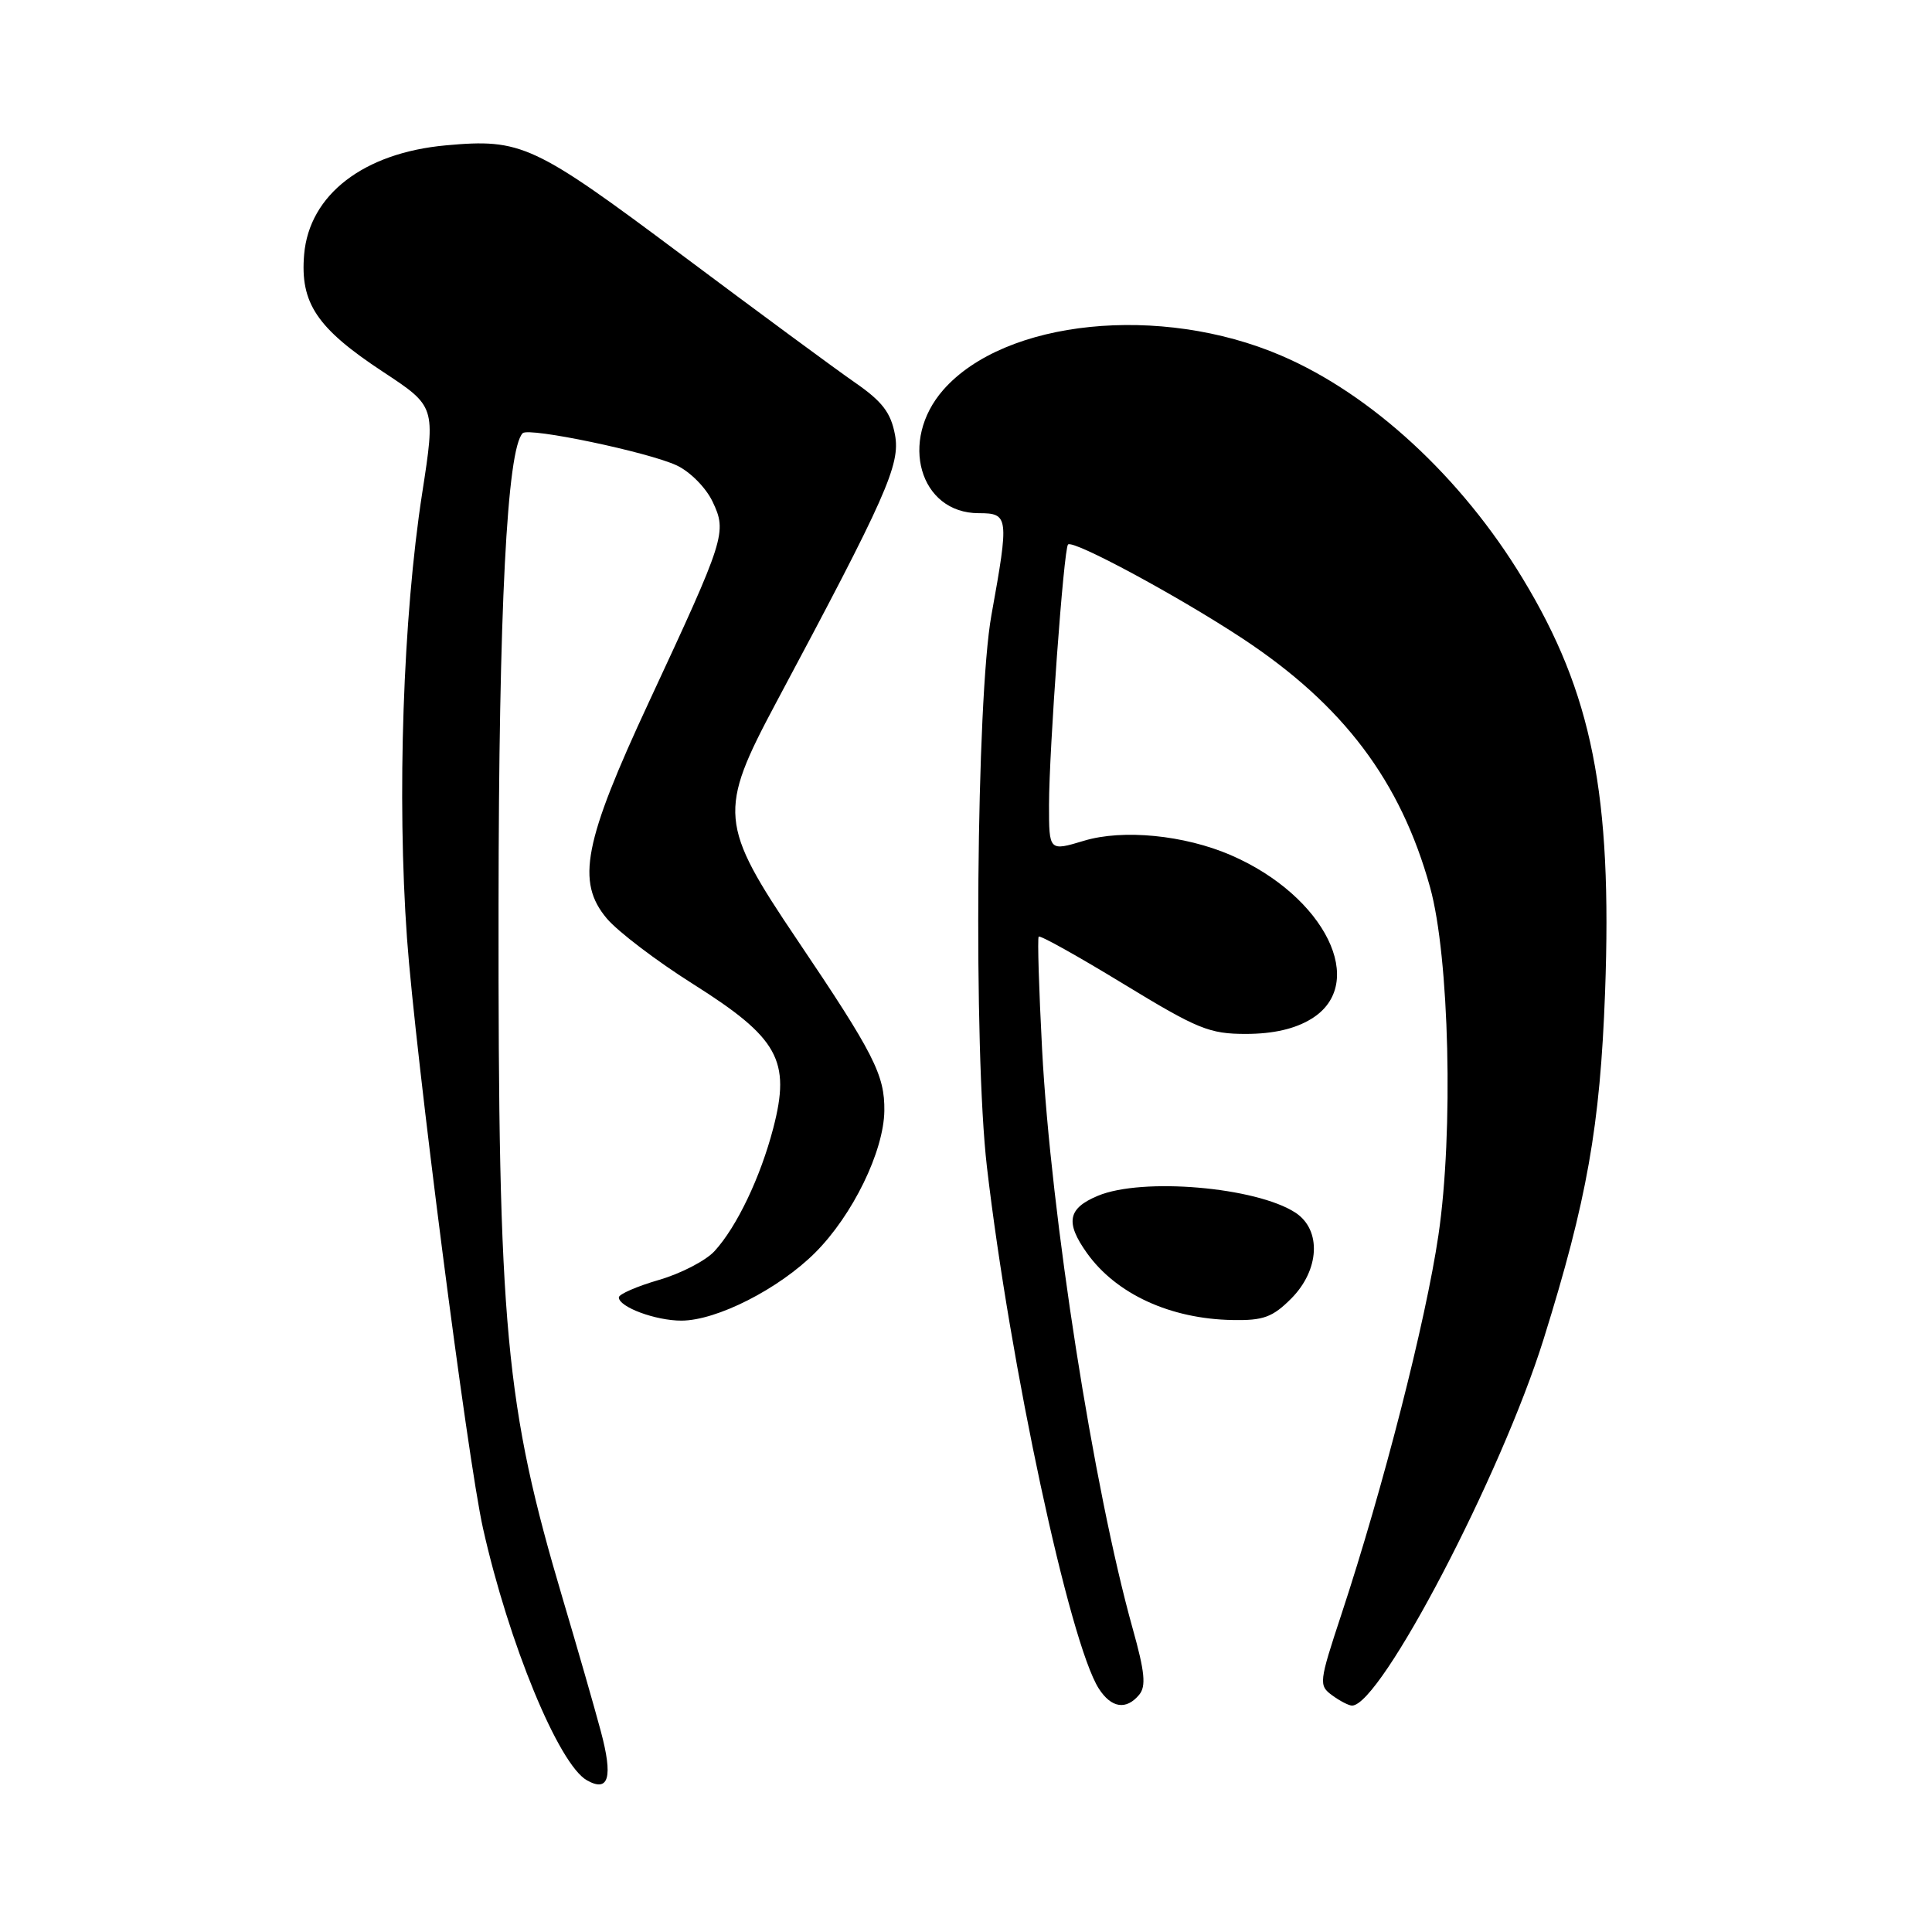 <?xml version="1.0" encoding="UTF-8" standalone="no"?>
<!DOCTYPE svg PUBLIC "-//W3C//DTD SVG 1.1//EN" "http://www.w3.org/Graphics/SVG/1.1/DTD/svg11.dtd" >
<svg xmlns="http://www.w3.org/2000/svg" xmlns:xlink="http://www.w3.org/1999/xlink" version="1.1" viewBox="0 0 256 256">
 <g >
 <path fill="currentColor"
d=" M 79.60 229.36 C 78.74 226.14 76.48 218.29 74.59 211.93 C 66.94 186.15 66.00 176.12 66.06 120.00 C 66.09 80.78 67.18 59.48 69.26 57.40 C 70.07 56.59 85.88 59.90 89.67 61.67 C 91.44 62.50 93.54 64.62 94.42 66.47 C 96.35 70.53 96.11 71.27 86.01 92.97 C 77.34 111.59 76.32 116.85 80.41 121.71 C 81.87 123.44 87.01 127.35 91.85 130.40 C 103.15 137.53 104.80 140.51 102.46 149.49 C 100.76 156.01 97.63 162.56 94.68 165.78 C 93.53 167.04 90.21 168.76 87.30 169.60 C 84.38 170.45 82.00 171.49 82.00 171.91 C 82.00 173.19 86.89 175.00 90.30 174.99 C 94.97 174.98 103.21 170.79 108.02 165.98 C 112.98 161.02 117.10 152.57 117.18 147.20 C 117.24 142.44 115.82 139.64 105.61 124.50 C 95.30 109.21 95.15 107.51 102.81 93.16 C 117.46 65.75 119.33 61.55 118.59 57.61 C 118.04 54.67 116.91 53.20 113.29 50.69 C 110.76 48.94 100.45 41.34 90.37 33.80 C 70.71 19.10 69.10 18.35 59.08 19.26 C 48.19 20.25 40.98 25.79 40.30 33.72 C 39.75 40.16 41.98 43.49 50.74 49.26 C 57.72 53.86 57.72 53.86 55.94 65.36 C 53.40 81.75 52.59 105.63 53.93 124.33 C 55.03 139.62 61.94 193.32 64.00 202.51 C 67.41 217.74 74.03 233.79 77.77 235.90 C 80.68 237.54 81.25 235.50 79.60 229.36 Z  M 150.95 224.56 C 151.88 223.44 151.70 221.55 150.09 215.81 C 144.91 197.28 139.24 161.06 138.08 139.00 C 137.66 131.03 137.46 124.32 137.63 124.11 C 137.81 123.89 142.85 126.71 148.84 130.36 C 158.72 136.38 160.24 137.00 165.12 137.00 C 168.72 136.99 171.58 136.34 173.75 135.01 C 181.34 130.38 175.61 118.73 163.09 113.31 C 156.93 110.65 148.80 109.85 143.65 111.40 C 139.00 112.80 139.00 112.80 139.00 106.65 C 139.01 99.39 140.95 72.72 141.52 72.15 C 142.19 71.48 156.12 78.99 164.66 84.62 C 178.00 93.43 185.58 103.48 189.49 117.56 C 192.05 126.76 192.61 150.04 190.60 163.66 C 188.92 175.09 183.27 197.16 177.75 213.89 C 174.76 222.95 174.72 223.32 176.52 224.64 C 177.54 225.39 178.73 226.00 179.15 226.00 C 182.94 226.00 198.92 195.43 204.54 177.43 C 210.29 159.01 212.02 149.24 212.68 131.50 C 213.64 105.27 210.98 91.86 201.76 76.65 C 193.66 63.26 181.71 52.23 169.75 47.11 C 153.76 40.25 133.17 42.35 124.99 51.66 C 119.09 58.39 121.85 68.00 129.69 68.00 C 133.66 68.00 133.72 68.47 131.37 81.50 C 129.36 92.60 128.98 139.19 130.77 154.60 C 133.84 180.94 141.72 217.70 145.60 223.75 C 147.26 226.33 149.23 226.63 150.95 224.56 Z  M 171.08 172.08 C 174.86 168.29 175.13 162.97 171.66 160.69 C 166.46 157.29 151.35 155.99 145.47 158.45 C 141.49 160.11 141.13 161.97 144.02 166.03 C 147.89 171.46 155.07 174.77 163.33 174.91 C 167.39 174.99 168.62 174.54 171.08 172.08 Z "/>
</g>
</svg>